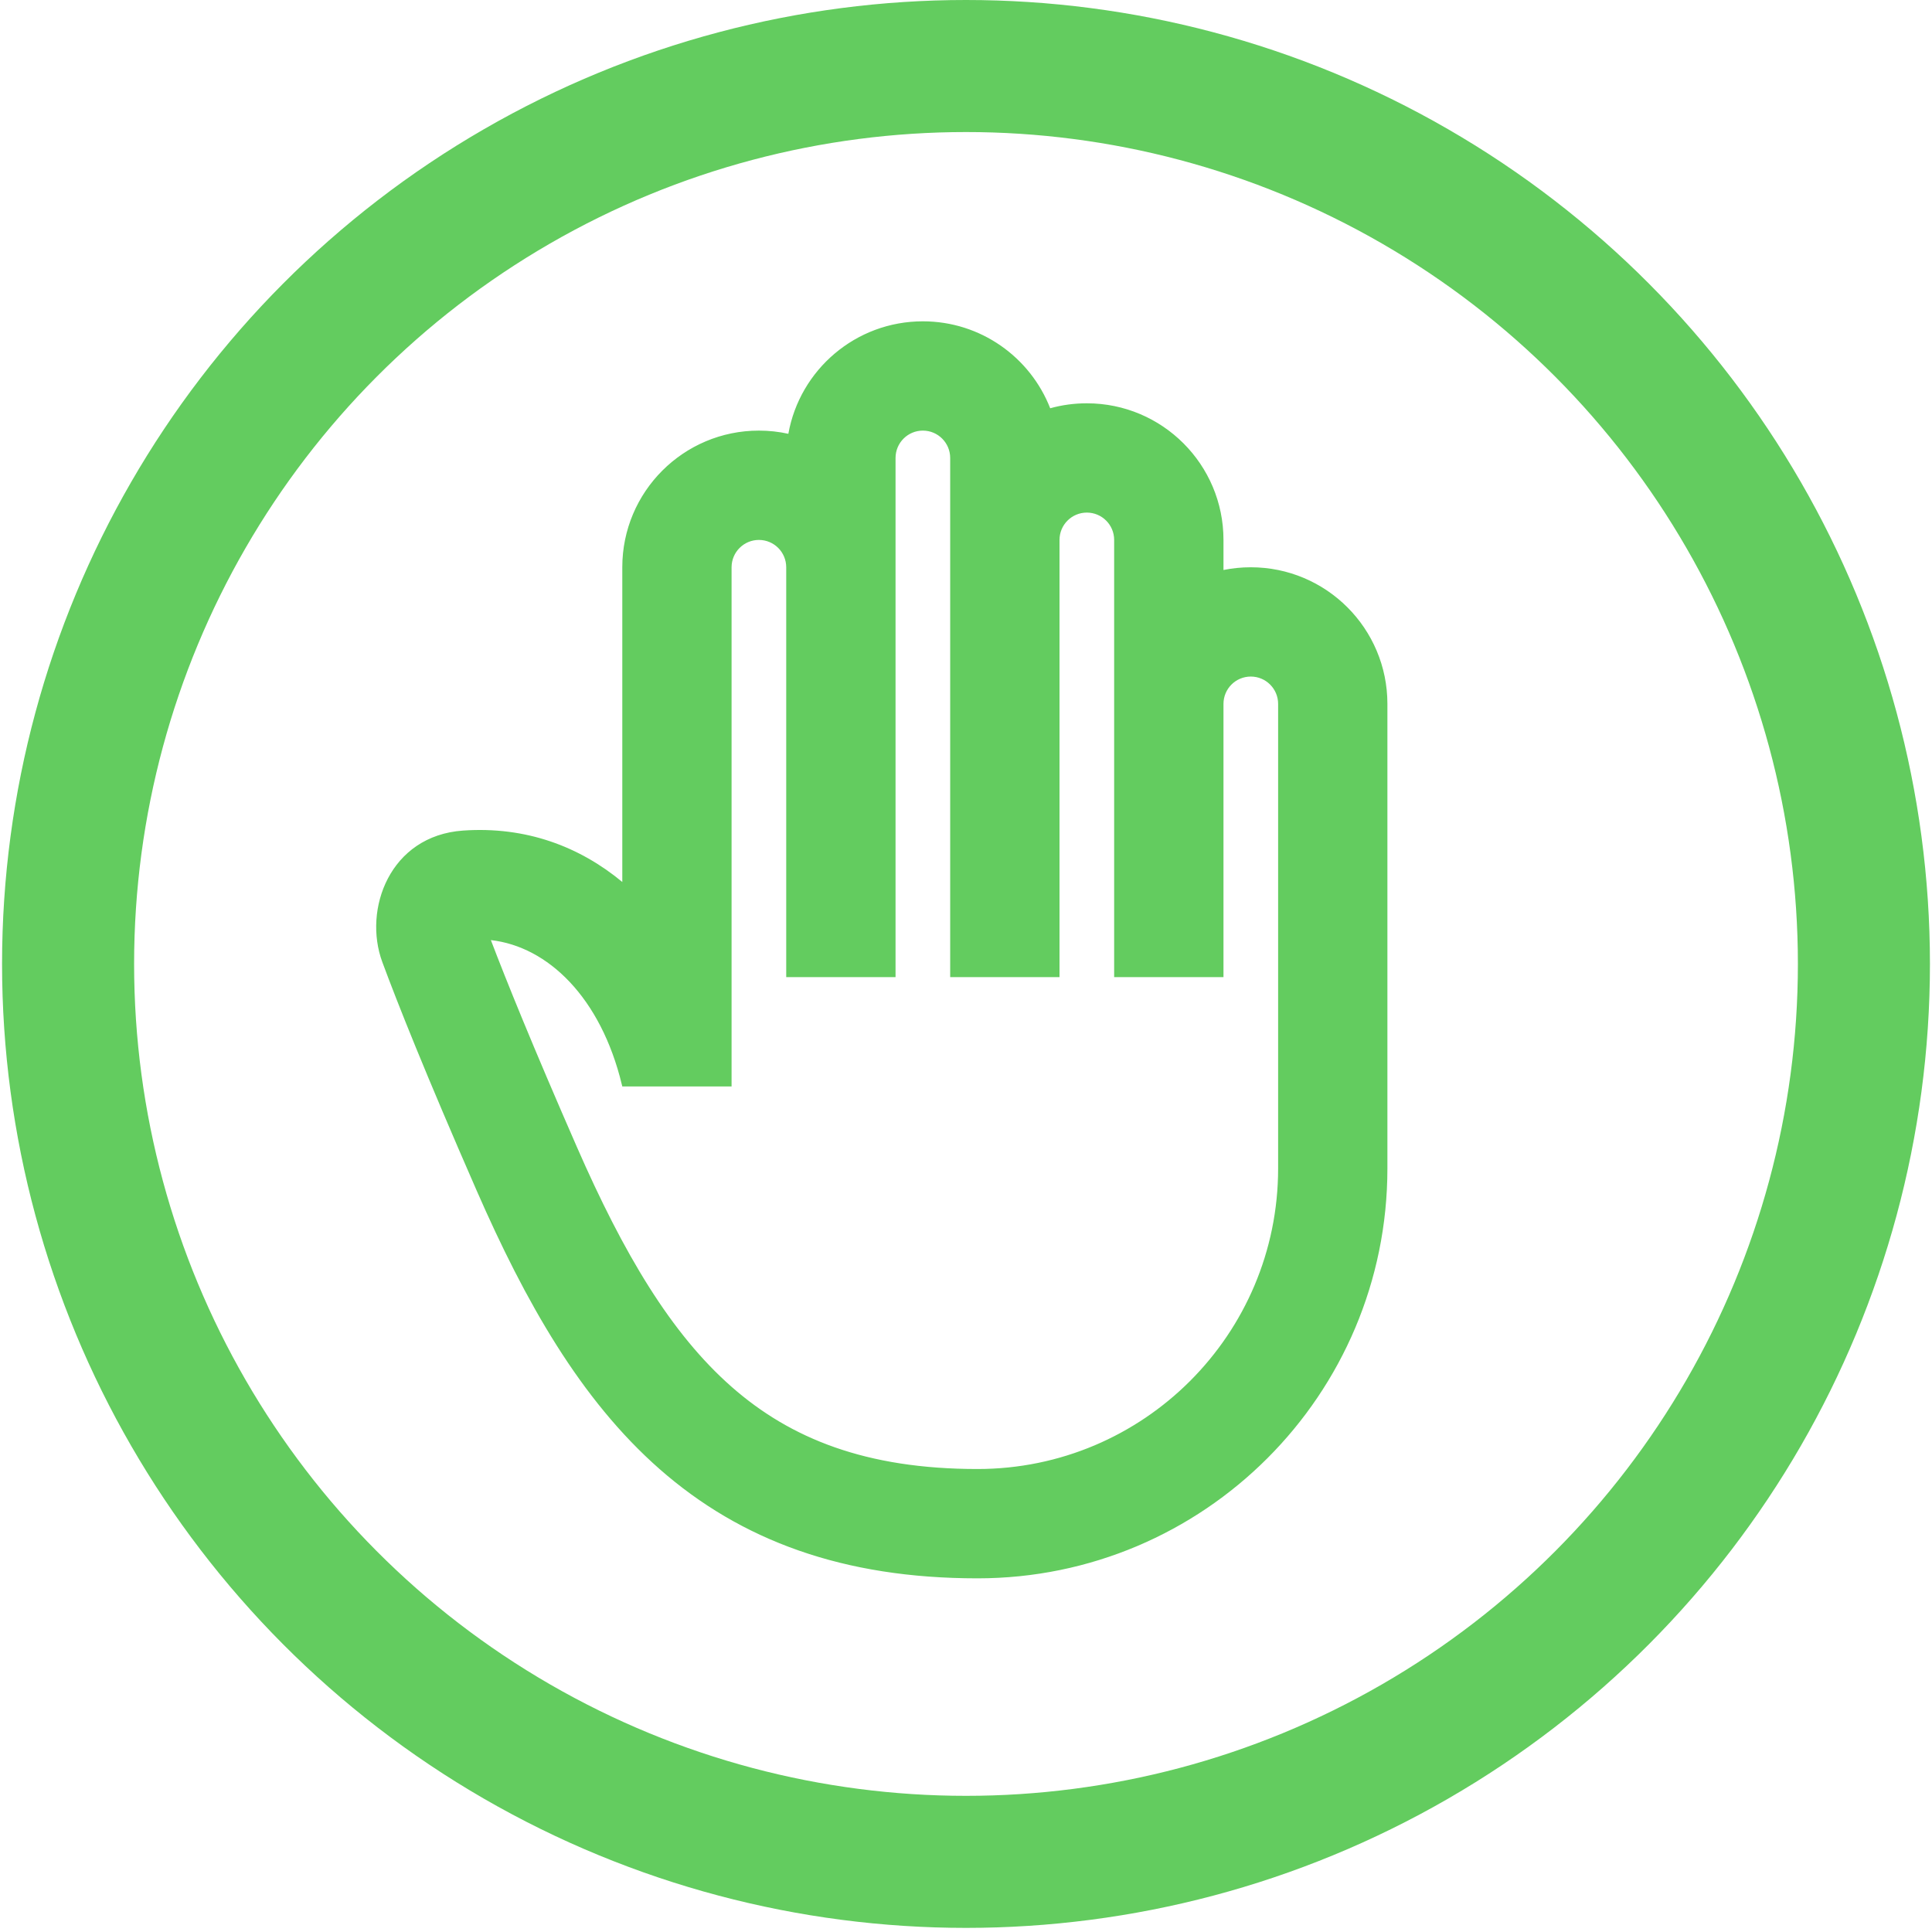 <svg width="46" height="46" viewBox="0 0 46 46" fill="none" xmlns="http://www.w3.org/2000/svg">
<path d="M29.078 16.759V23.213H26.58V12.855C26.58 12.467 26.265 12.152 25.877 12.152C25.489 12.152 25.174 12.467 25.174 12.855V23.213H22.676V10.904C22.676 10.515 22.361 10.2 21.973 10.2C21.585 10.2 21.27 10.515 21.27 10.904V23.213H18.772V13.506C18.772 13.118 18.458 12.803 18.069 12.803C17.681 12.803 17.366 13.118 17.366 13.506V25.816H17.364H17.361H17.357H17.354H17.35H17.347H17.343H17.34H17.336H17.332H17.329H17.325H17.321H17.317H17.314H17.31H17.306H17.302H17.298H17.294H17.29H17.286H17.282H17.278H17.274H17.269H17.265H17.261H17.257H17.252H17.248H17.244H17.239H17.235H17.23H17.226H17.221H17.217H17.212H17.208H17.203H17.198H17.194H17.189H17.184H17.18H17.175H17.17H17.165H17.16H17.155H17.15H17.145H17.14H17.135H17.13H17.125H17.12H17.115H17.11H17.105H17.1H17.094H17.089H17.084H17.079H17.073H17.068H17.062H17.057H17.052H17.046H17.041H17.035H17.03H17.024H17.019H17.013H17.008H17.002H16.996H16.991H16.985H16.979H16.974H16.968H16.962H16.956H16.951H16.945H16.939H16.933H16.927H16.921H16.915H16.909H16.903H16.897H16.891H16.885H16.879H16.873H16.867H16.861H16.855H16.849H16.843H16.837H16.83H16.824H16.818H16.812H16.805H16.799H16.793H16.787H16.78H16.774H16.768H16.761H16.755H16.748H16.742H16.736H16.729H16.723H16.716H16.71H16.703H16.697H16.69H16.684H16.677H16.671H16.664H16.658H16.651H16.644H16.638H16.631H16.625H16.618H16.611H16.605H16.598H16.591H16.584H16.578H16.571H16.564H16.558H16.551H16.544H16.537H16.53H16.524H16.517H16.51H16.503H16.496H16.489H16.483H16.476H16.469H16.462H16.455H16.448H16.441H16.434H16.428H16.421H16.414H16.407H16.4H16.393H16.386H16.379H16.372H16.365H16.358H16.351H16.344H16.337H16.33H16.323H16.316H16.309H16.302H16.295H16.288H16.281H16.274H16.267H16.26H16.253H16.246H16.239H16.232H16.225H16.218H16.211H16.204H16.197H16.19H16.183H16.176H16.169H16.162H16.155H16.148H16.141H16.134H16.127H16.12H16.113H16.106H16.099H16.092H16.085H16.078H16.071H16.064H16.057H16.05H16.043H16.036H16.029H16.022H16.015H16.008H16.001H15.994H15.987H15.98H15.973H15.966H15.959H15.952H15.945H15.938H15.931H15.924H15.917H15.91H15.903H15.896H15.889H15.883H15.876H15.869H15.862H15.855H15.848H15.841H15.835H15.828H15.821H15.814H15.807H15.8H15.793H15.787H15.78H15.773H15.766H15.76H15.753H15.746H15.739H15.733H15.726H15.719H15.713H15.706H15.699H15.693H15.686H15.68H15.673H15.666H15.66H15.653H15.647H15.64H15.633H15.627H15.62H15.614H15.607H15.601H15.595H15.588H15.582H15.575H15.569H15.562H15.556H15.55H15.543H15.537H15.531H15.525H15.518H15.512H15.506H15.5H15.493H15.487H15.481H15.475H15.469H15.463H15.457H15.45H15.444H15.438H15.432H15.426H15.42H15.414H15.408H15.402H15.396H15.391H15.385H15.379H15.373H15.367H15.361H15.356H15.35H15.344H15.338H15.333H15.327H15.322H15.316H15.31H15.305H15.299H15.294H15.288H15.283H15.277H15.272H15.266H15.261H15.255H15.25H15.245H15.239H15.234H15.229H15.224H15.219H15.213H15.208H15.203H15.198H15.193H15.188H15.183H15.178H15.173H15.168H15.163H15.158H15.153H15.148H15.144H15.139H15.134H15.129H15.125H15.12H15.115H15.111H15.106H15.102H15.097H15.093H15.088H15.084H15.079H15.075H15.071H15.066H15.062H15.058H15.053H15.049H15.045H15.041H15.037H15.033H15.029H15.025H15.021H15.017H15.013H15.009H15.005H15.002H14.998H14.994H14.99H14.987H14.983H14.979H14.976H14.972H14.969H14.965H14.962H14.959H14.955H14.952H14.949H14.945H14.942H14.939H14.936H14.933H14.93H14.927H14.924H14.921H14.918H14.915H14.912H14.909H14.906H14.904H14.901H14.898H14.896H14.893H14.891H14.888H14.886H14.883H14.881H14.879H14.876H14.874H14.872H14.87H14.867H14.865H14.863H14.861H14.859H14.858C14.352 23.718 13.076 22.488 11.693 22.331L11.607 22.321L11.638 22.401C12.008 23.372 12.635 24.925 13.683 27.32C14.801 29.876 15.932 31.784 17.389 33.063C18.798 34.3 20.607 35.029 23.274 35.029C27.256 35.029 30.484 31.802 30.484 27.82V16.759C30.484 16.371 30.169 16.056 29.781 16.056C29.392 16.056 29.078 16.371 29.078 16.759ZM14.783 21.04L14.869 21.111V21V13.506C14.869 11.738 16.302 10.305 18.069 10.305C18.306 10.305 18.537 10.331 18.759 10.38L18.813 10.392L18.822 10.338C19.089 8.84 20.398 7.703 21.973 7.703C23.33 7.703 24.49 8.547 24.956 9.74L24.973 9.784L25.019 9.771C25.292 9.695 25.579 9.655 25.877 9.655C27.645 9.655 29.078 11.088 29.078 12.855V13.571V13.635L29.14 13.623C29.347 13.581 29.561 13.559 29.781 13.559C31.548 13.559 32.981 14.992 32.981 16.759V27.82C32.981 33.181 28.635 37.527 23.274 37.527C20.086 37.527 17.666 36.63 15.741 34.94C13.863 33.291 12.554 30.97 11.395 28.321C10.185 25.555 9.516 23.871 9.152 22.888C8.925 22.274 8.969 21.538 9.282 20.941C9.594 20.345 10.175 19.888 11.027 19.828C12.516 19.724 13.778 20.207 14.783 21.04Z" fill="#63CC5F" stroke="#63CC5F" stroke-width="0.105"/>
<circle cx="23" cy="22.951" r="21.379" stroke="#63CC5F" stroke-width="3.144"/>
</svg>
